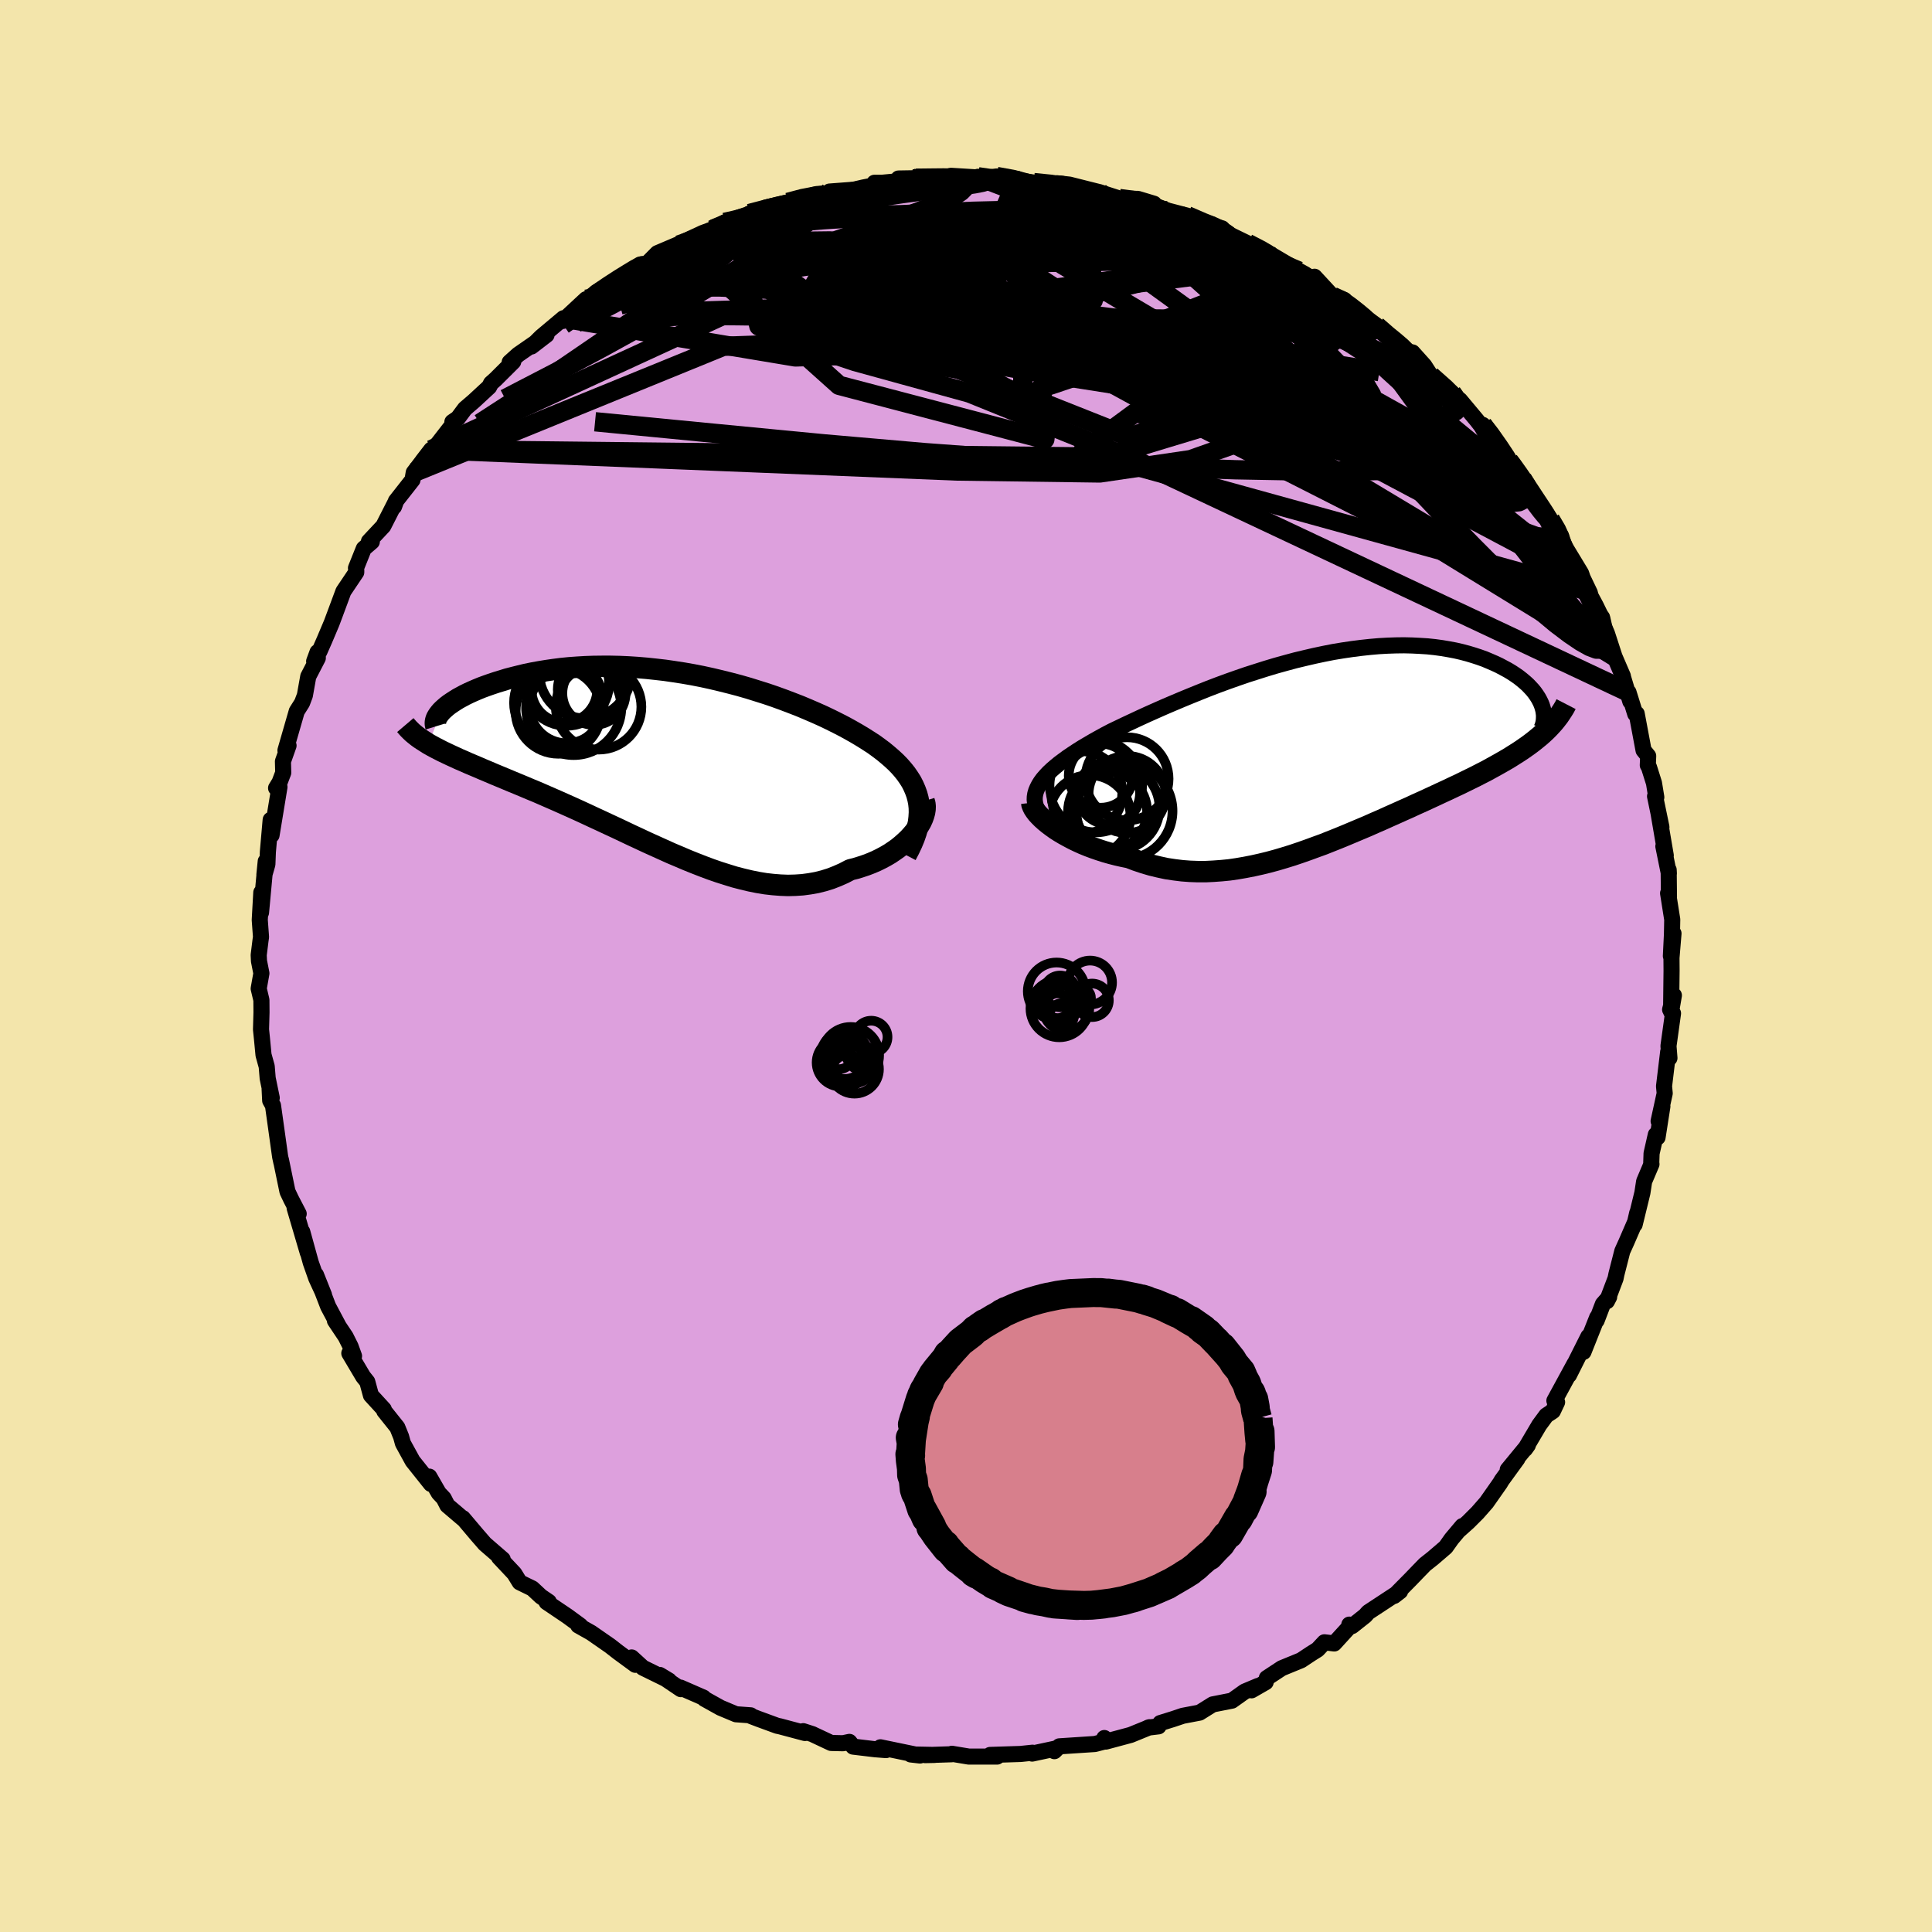 <svg viewBox="-100 -100 200 200" xmlns="http://www.w3.org/2000/svg" width="500" height="500" id="face-svg">
    <defs>
      <clipPath id="leftEyeClipPath">
        <polyline points="25.89,4.4 25.8,3.94 25.68,3.49 25.52,3.05 25.33,2.61 25.11,2.18 24.85,1.77 24.56,1.35 24.24,0.95 23.89,0.55 23.51,0.16 23.1,-0.22 22.66,-0.6 22.2,-0.98 21.72,-1.34 21.21,-1.71 20.67,-2.06 20.1,-2.42 19.5,-2.78 18.87,-3.14 18.2,-3.51 17.5,-3.87 16.78,-4.23 16.03,-4.59 15.25,-4.94 14.44,-5.29 13.61,-5.64 12.76,-5.97 11.89,-6.3 11.01,-6.62 10.1,-6.93 9.18,-7.22 8.25,-7.51 7.31,-7.78 6.36,-8.03 5.4,-8.27 4.43,-8.5 3.47,-8.71 2.5,-8.9 1.53,-9.07 0.56,-9.22 -0.4,-9.36 -1.36,-9.47 -2.31,-9.57 -3.26,-9.65 -4.19,-9.71 -5.11,-9.75 -6.02,-9.77 -6.91,-9.77 -7.79,-9.76 -8.65,-9.73 -9.49,-9.68 -10.32,-9.62 -11.12,-9.54 -11.9,-9.44 -12.66,-9.33 -13.39,-9.21 -14.1,-9.08 -14.79,-8.94 -15.45,-8.78 -16.09,-8.62 -16.71,-8.46 -17.29,-8.28 -17.85,-8.11 -18.39,-7.93 -18.9,-7.75 -19.39,-7.57 -19.85,-7.38 -20.29,-7.19 -20.71,-7 -21.1,-6.81 -21.47,-6.61 -21.82,-6.42 -22.14,-6.22 -22.43,-6.03 -22.71,-5.84 -22.96,-5.65 -23.18,-5.46 -23.38,-5.28 -23.56,-5.1 -24.87,-1.73 -24.53,-1.54 -24.18,-1.35 -23.81,-1.16 -23.42,-0.96 -23.02,-0.77 -22.6,-0.57 -22.16,-0.37 -21.71,-0.16 -21.24,0.04 -20.75,0.26 -20.25,0.47 -19.73,0.69 -19.2,0.92 -18.65,1.15 -18.09,1.39 -17.51,1.63 -16.91,1.88 -16.29,2.14 -15.66,2.4 -15.01,2.67 -14.35,2.95 -13.67,3.23 -12.98,3.53 -12.27,3.84 -11.56,4.15 -10.82,4.48 -10.08,4.81 -9.33,5.15 -8.57,5.5 -7.8,5.86 -7.02,6.22 -6.23,6.59 -5.43,6.96 -4.63,7.34 -3.83,7.72 -3.01,8.1 -2.2,8.48 -1.38,8.85 -0.56,9.22 0.26,9.59 1.09,9.94 1.91,10.29 2.73,10.62 3.55,10.94 4.38,11.25 5.19,11.53 6.01,11.79 6.82,12.04 7.63,12.25 8.43,12.44 9.22,12.6 10.01,12.73 10.8,12.82 11.57,12.88 12.34,12.91 13.1,12.89 13.85,12.84 14.59,12.74 15.32,12.61 16.04,12.43 16.75,12.21 17.44,11.94 18.12,11.64 18.79,11.29 19.35,11.15 19.9,10.98 20.44,10.8 20.96,10.6 21.47,10.38 21.96,10.14 22.43,9.89 22.89,9.62 23.32,9.33 23.73,9.04 24.12,8.72 24.48,8.4 24.83,8.07 25.14,7.73 25.43,7.39" />
      </clipPath>
      <clipPath id="rightEyeClipPath">
        <polyline points="-29.52,3.17 -29.25,2.86 -28.95,2.54 -28.61,2.22 -28.24,1.9 -27.85,1.58 -27.42,1.26 -26.97,0.93 -26.48,0.6 -25.98,0.27 -25.44,-0.07 -24.88,-0.4 -24.3,-0.74 -23.69,-1.08 -23.07,-1.42 -22.42,-1.76 -21.73,-2.09 -21,-2.44 -20.25,-2.79 -19.46,-3.16 -18.65,-3.53 -17.82,-3.9 -16.96,-4.28 -16.07,-4.66 -15.17,-5.04 -14.25,-5.42 -13.31,-5.8 -12.36,-6.18 -11.39,-6.55 -10.41,-6.91 -9.42,-7.26 -8.43,-7.6 -7.43,-7.92 -6.42,-8.24 -5.42,-8.54 -4.41,-8.82 -3.41,-9.09 -2.41,-9.33 -1.42,-9.56 -0.43,-9.77 0.54,-9.96 1.51,-10.12 2.46,-10.26 3.4,-10.38 4.33,-10.48 5.24,-10.56 6.13,-10.61 7,-10.64 7.85,-10.65 8.68,-10.63 9.48,-10.59 10.27,-10.54 11.03,-10.46 11.76,-10.36 12.47,-10.24 13.16,-10.11 13.81,-9.96 14.45,-9.79 15.05,-9.61 15.63,-9.42 16.19,-9.22 16.71,-9 17.22,-8.78 17.69,-8.56 18.14,-8.32 18.57,-8.09 18.97,-7.85 19.35,-7.6 19.71,-7.35 20.04,-7.09 20.35,-6.83 20.64,-6.57 20.9,-6.3 21.14,-6.04 21.36,-5.77 21.55,-5.5 21.72,-5.24 21.87,-4.97 22,-4.71 22.11,-4.44 22.22,-1.51 21.89,-1.22 21.55,-0.94 21.2,-0.66 20.83,-0.38 20.45,-0.11 20.05,0.17 19.64,0.44 19.21,0.71 18.77,0.99 18.31,1.26 17.84,1.53 17.36,1.8 16.87,2.07 16.36,2.35 15.83,2.62 15.29,2.9 14.74,3.17 14.17,3.45 13.58,3.74 12.98,4.02 12.37,4.31 11.74,4.6 11.1,4.9 10.45,5.2 9.78,5.51 9.11,5.81 8.42,6.13 7.72,6.44 7.01,6.76 6.29,7.08 5.56,7.41 4.82,7.73 4.08,8.06 3.32,8.38 2.56,8.7 1.8,9.02 1.02,9.34 0.24,9.65 -0.54,9.96 -1.34,10.25 -2.13,10.54 -2.93,10.82 -3.73,11.09 -4.54,11.34 -5.35,11.58 -6.16,11.8 -6.98,12 -7.79,12.18 -8.61,12.34 -9.42,12.48 -10.24,12.6 -11.06,12.68 -11.88,12.74 -12.69,12.78 -13.5,12.78 -14.32,12.75 -15.12,12.69 -15.93,12.59 -16.73,12.47 -17.52,12.3 -18.31,12.11 -19.09,11.88 -19.87,11.62 -20.63,11.33 -21.27,11.2 -21.89,11.06 -22.51,10.9 -23.11,10.73 -23.7,10.54 -24.28,10.34 -24.84,10.13 -25.38,9.91 -25.91,9.67 -26.41,9.43 -26.9,9.17 -27.37,8.91 -27.81,8.65 -28.23,8.38 -28.62,8.1" />
      </clipPath>
      <filter id="fuzzy">
        <feTurbulence id="turbulence" baseFrequency="0.05" numOctaves="3" type="noise" result="noise" />
        <feDisplacementMap in="SourceGraphic" in2="noise" scale="2" />
      </filter>
      <linearGradient id="rainbowGradient" x1="0%" y1="0%" x2="100%" y2="0%">
        <stop offset="0%" style="stop-color: [object Object]; stop-opacity: 1" />
        <stop offset="42.6%" style="stop-color: [object Object]; stop-opacity: 1" />
        <stop offset="100%" style="stop-color: [object Object]; stop-opacity: 1" />
      </linearGradient>
    </defs>
    <rect x="-100" y="-100" width="100%" height="100%" fill="rgb(243, 229, 171)" />
    <polyline id="faceContour" points="73.03,-0.84 73.04,0.48 72.99,4.73 73.28,3.04 72.89,4.51 73.19,4.9 72.72,8.28 72.82,9.53 72.69,8.88 72.26,12.45 72.33,13.18 71.7,16.06 72.09,14.53 71.59,17.74 71.41,17.46 70.97,19.4 70.93,20.56 70.96,20.51 70.2,22.3 70.02,23.48 69.22,26.76 69.48,25.58 69.27,26.49 68.37,28.57 67.94,29.52 67.33,31.91 67.24,32.35 66.35,34.7 66.58,34.26 65.93,35 65.28,36.7 65.34,36.38 63.92,39.95 64.43,38.35 62.42,42.35 62.99,41.18 60.91,45 61.19,45.15 60.75,46.08 60.07,46.53 59.34,47.52 57.87,50.01 58.16,49.61 56.08,52.14 57.08,51.01 55.46,53.24 55.29,53.53 53.88,55.54 52.95,56.6 51.99,57.56 51.05,58.4 51.38,57.98 50.27,59.3 49.66,60.16 48.32,61.31 47.51,61.95 46.82,62.66 46.02,63.49 44.32,65.21 44.94,64.73 41.64,66.9 41.32,67.26 39.97,68.33 39.68,68.18 39.67,68.43 38.12,70.13 37.1,70.01 36.4,70.76 35.7,71.2 34.69,71.87 32.69,72.69 31.14,73.71 31.02,74.14 29.56,74.98 30.23,74.53 28.85,75.11 27.53,76.05 25.54,76.44 24.18,77.29 22.44,77.62 21.46,77.95 20.11,78.37 19.93,78.71 18.86,78.84 19,78.8 17.04,79.6 14.47,80.29 14.32,79.92 14.56,80.22 13.49,80.5 13.32,80.54 9.66,80.78 9.15,81.28 9.37,80.99 6.85,81.53 6.89,81.44 5.65,81.57 2.5,81.67 3.22,81.84 0.29,81.84 -1.46,81.55 -1.48,81.6 -4.24,81.69 -3.26,81.67 -5.72,81.62 -4.76,81.73 -8.86,80.88 -8.28,81.17 -9.42,81.08 -11.68,80.81 -12.07,80.32 -12.73,80.46 -13.96,80.43 -15.77,79.58 -15.89,79.52 -16.85,79.21 -16.67,79.4 -19.26,78.71 -19.55,78.65 -21.46,77.95 -22.22,77.66 -22.29,77.57 -23.81,77.46 -25.41,76.79 -27.08,75.86 -27.17,75.74 -29.55,74.7 -29.52,74.86 -31.7,73.39 -30.74,73.97 -33.45,72.64 -34.61,71.58 -34.23,72.34 -35.99,71.05 -36.85,70.38 -38.81,69.02 -40.14,68.27 -39.93,68.28 -41.27,67.3 -43.42,65.85 -43.19,65.82 -44,65.27 -44.89,64.44 -46.2,63.8 -46.76,62.89 -48.34,61.21 -48.39,61.1 -47.96,61.42 -49.81,59.82 -50.6,58.91 -52.08,57.16 -52.08,57.21 -53.69,55.84 -54.07,55.1 -54.58,54.56 -55.56,52.86 -55.39,53.62 -57.28,51.25 -58.29,49.41 -58.48,48.72 -58.87,47.76 -60.22,46.07 -60.27,45.89 -61.6,44.44 -61.98,43.04 -62.41,42.5 -63.84,40.09 -63.35,40.38 -63.71,39.39 -64.22,38.37 -65.33,36.71 -64.95,37.27 -66.03,35.24 -67.29,31.97 -66.46,34.05 -67.26,32.32 -67.83,30.7 -68.71,27.51 -68.14,29.67 -69.5,25.05 -69.08,25.65 -69.86,24.15 -70.24,23.35 -70.92,20.06 -70.87,20.34 -71,19.74 -71.38,17.01 -71.74,14.44 -72.03,13.93 -72.09,12.71 -71.87,13.65 -72.29,11.62 -72.39,10.4 -72.72,9.21 -72.88,7.54 -72.98,6.57 -72.93,4.8 -72.94,3.52 -73.22,2.34 -72.94,0.76 -73.19,-0.51 -73.22,-1.13 -73.03,-2.66 -72.98,-3 -73.11,-4.77 -72.95,-7.61 -72.98,-5.53 -72.49,-10.84 -72.63,-9.45 -72.32,-10.53 -72.27,-11.81 -71.98,-15.13 -71.89,-13.54 -71.07,-18.53 -71.42,-18.42 -71.06,-19.01 -70.68,-20.01 -70.71,-21.18 -70.13,-22.82 -70.45,-22.32 -69.28,-26.37 -68.73,-27.24 -68.44,-28.01 -68.09,-29.97 -67.1,-31.88 -67.13,-32.49 -67.48,-31.54 -66.92,-32.59 -66.41,-33.75 -65.67,-35.5 -65.33,-36.41 -64.45,-38.78 -63.12,-40.76 -63.12,-40.98 -63.15,-41.19 -62.34,-43.21 -61.51,-43.92 -61.81,-43.95 -60.32,-45.54 -59,-48.13 -59.21,-47.55 -59.02,-48.13 -57.3,-50.32 -57.17,-51.08 -55.36,-53.45 -56.27,-52.27 -55.37,-53.17 -53.18,-55.99 -53.17,-56.32 -52.6,-56.71 -51.87,-57.69 -50.96,-58.47 -49.36,-59.95 -49.17,-60.32 -48.71,-60.73 -46.87,-62.56 -47.24,-62.5 -46.36,-63.29 -43.42,-65.33 -44.98,-64.13 -43.97,-65.13 -41.67,-67.06 -41.76,-66.77 -39.34,-69.02 -39.96,-68.17 -38.9,-69.02 -38.28,-69.74 -37.02,-70.47 -35.91,-71.08 -33.72,-72.62 -33.25,-72.69 -32.97,-72.76 -31.95,-73.79 -29.55,-74.81 -29.73,-74.64 -29.13,-74.83 -26.22,-76.24 -26.67,-76.03 -24.98,-76.98 -24.02,-77.13 -21.25,-77.95 -22.41,-77.9 -20.76,-78.31 -20.71,-78.52 -18.43,-79.05 -16.61,-79.58 -15.46,-79.91 -13.31,-80.06 -14.13,-80.17 -11.62,-80.36 -10.64,-80.59 -9.31,-80.85 -9.48,-81.08 -8.7,-81.08 -5.85,-81.35 -6.99,-81.52 -5.18,-81.55 -2.33,-81.59 -2.5,-81.56 -1.55,-81.8 1.88,-81.59 1.24,-81.7 1.67,-81.55 3.17,-81.73 5.34,-81.47 5.13,-81.37 7.01,-81.1 9.26,-80.88 10.07,-80.89 9.79,-80.99 10.7,-80.89 13.6,-80.16 13.08,-80.28 13.81,-80.11 15.87,-79.45 17.8,-79.41 19.46,-78.91 19.09,-78.68 19.88,-78.58 20.92,-78.19 22.91,-77.67 25.25,-76.56 26.31,-76.42 25.75,-76.35 26.51,-76.36 26.66,-76.02 29.15,-74.81 31.22,-73.78 32.05,-73.29 31.07,-73.95 34.32,-72.03 34.31,-72.05 35.13,-71.6 35.65,-71.14 36.08,-71.35 37.96,-69.32 39.17,-68.95 39.16,-68.65 41.45,-67.07 42.44,-66.35 42.51,-66.27 44.19,-64.74 43.83,-65.25 46.02,-63.24 46.22,-63.52 47.44,-62.16 48.12,-61.11 50.29,-59.34 51.08,-58.31 51.48,-57.72 51.13,-58.59 52.87,-56.51 53.22,-56.06 53.49,-56.02 53.84,-55.72 56.21,-52.3 56.02,-52.62 57.58,-50.43 58.2,-49.69 58.63,-48.63 57.99,-49.81 59.33,-47.51 60.49,-46.23 61.6,-44.51 61.35,-44.74 62.15,-43.17 63.67,-40.66 63.84,-40.17 64.58,-38.63 64.16,-38.88 65.53,-36.23 65.83,-36.02 65.65,-36.06 66.35,-34.43 67.13,-32.03 68,-30.01 67.95,-30.11 68.77,-27.39 68.58,-28.34 69.28,-26.09 69.43,-26.12 70.14,-22.33 70.62,-21.74 70.58,-20.79 70.7,-20.59 71.22,-18.94 71.46,-17.47 71.33,-17.57 71.99,-14.38 71.72,-15.66 72.44,-11.44 72.19,-12.39 72.76,-9.58 72.74,-9.95 72.77,-7.12 72.68,-7.53 73.11,-4.81 73.08,-3.27 72.97,-1.03 73.24,-3.37 73.03,-0.84 73.04,0.48" fill="rgb(221, 160, 221)" stroke="black" stroke-width="1.667" stroke-linejoin="round" filter="url(#fuzzy)" />
    <g transform="translate(37.5 -22.55)">
      <polyline id="rightCountour" points="-29.52,3.17 -29.25,2.86 -28.95,2.54 -28.61,2.22 -28.24,1.9 -27.85,1.58 -27.42,1.26 -26.97,0.93 -26.48,0.6 -25.98,0.27 -25.44,-0.07 -24.88,-0.4 -24.3,-0.74 -23.69,-1.08 -23.07,-1.42 -22.42,-1.76 -21.73,-2.09 -21,-2.44 -20.25,-2.79 -19.46,-3.16 -18.65,-3.53 -17.82,-3.9 -16.96,-4.28 -16.07,-4.66 -15.17,-5.04 -14.25,-5.42 -13.31,-5.8 -12.36,-6.18 -11.39,-6.55 -10.41,-6.91 -9.42,-7.26 -8.43,-7.6 -7.43,-7.92 -6.42,-8.24 -5.42,-8.54 -4.41,-8.82 -3.41,-9.09 -2.41,-9.33 -1.42,-9.56 -0.43,-9.77 0.54,-9.96 1.51,-10.12 2.46,-10.26 3.4,-10.38 4.33,-10.48 5.24,-10.56 6.13,-10.61 7,-10.64 7.85,-10.65 8.68,-10.63 9.48,-10.59 10.27,-10.54 11.03,-10.46 11.76,-10.36 12.47,-10.24 13.16,-10.11 13.81,-9.96 14.45,-9.79 15.05,-9.61 15.63,-9.42 16.19,-9.22 16.71,-9 17.22,-8.78 17.69,-8.56 18.14,-8.32 18.57,-8.09 18.97,-7.85 19.35,-7.6 19.71,-7.35 20.04,-7.09 20.35,-6.83 20.64,-6.57 20.9,-6.3 21.14,-6.04 21.36,-5.77 21.55,-5.5 21.72,-5.24 21.87,-4.97 22,-4.71 22.11,-4.44 22.22,-1.51 21.89,-1.22 21.55,-0.94 21.2,-0.66 20.83,-0.38 20.45,-0.11 20.05,0.17 19.64,0.44 19.21,0.71 18.77,0.99 18.31,1.26 17.84,1.53 17.36,1.8 16.87,2.07 16.36,2.35 15.83,2.62 15.29,2.9 14.74,3.17 14.17,3.45 13.58,3.74 12.98,4.02 12.37,4.31 11.74,4.6 11.1,4.9 10.45,5.2 9.78,5.51 9.11,5.81 8.42,6.13 7.72,6.44 7.01,6.76 6.29,7.08 5.56,7.41 4.82,7.73 4.08,8.06 3.32,8.38 2.56,8.7 1.8,9.02 1.02,9.34 0.24,9.65 -0.54,9.96 -1.34,10.25 -2.13,10.54 -2.93,10.82 -3.73,11.09 -4.54,11.34 -5.35,11.58 -6.16,11.8 -6.98,12 -7.79,12.18 -8.61,12.34 -9.42,12.48 -10.24,12.6 -11.06,12.68 -11.88,12.74 -12.69,12.78 -13.5,12.78 -14.32,12.75 -15.12,12.69 -15.93,12.59 -16.73,12.47 -17.52,12.3 -18.31,12.11 -19.09,11.88 -19.87,11.62 -20.63,11.33 -21.27,11.2 -21.89,11.06 -22.51,10.9 -23.11,10.73 -23.7,10.54 -24.28,10.34 -24.84,10.13 -25.38,9.91 -25.91,9.67 -26.41,9.43 -26.9,9.17 -27.37,8.91 -27.81,8.65 -28.23,8.38 -28.62,8.1" fill="white" stroke="white" stroke-width="0" stroke-linejoin="round" filter="url(#fuzzy)" />
    </g>
    <g transform="translate(-30.77 -21.25)">
      <polyline id="leftCountour" points="25.89,4.4 25.8,3.94 25.68,3.49 25.52,3.05 25.33,2.61 25.11,2.18 24.85,1.77 24.56,1.35 24.24,0.95 23.89,0.55 23.51,0.16 23.1,-0.22 22.66,-0.6 22.2,-0.98 21.72,-1.34 21.21,-1.71 20.67,-2.06 20.1,-2.42 19.5,-2.78 18.87,-3.14 18.2,-3.51 17.5,-3.87 16.78,-4.23 16.03,-4.59 15.25,-4.94 14.44,-5.29 13.61,-5.64 12.76,-5.97 11.89,-6.3 11.01,-6.62 10.1,-6.93 9.18,-7.22 8.25,-7.51 7.31,-7.78 6.36,-8.03 5.4,-8.27 4.43,-8.5 3.47,-8.71 2.5,-8.9 1.53,-9.07 0.56,-9.22 -0.4,-9.36 -1.36,-9.47 -2.31,-9.57 -3.26,-9.65 -4.19,-9.71 -5.11,-9.75 -6.02,-9.77 -6.91,-9.77 -7.79,-9.76 -8.65,-9.73 -9.49,-9.68 -10.32,-9.62 -11.12,-9.54 -11.9,-9.44 -12.66,-9.33 -13.39,-9.21 -14.1,-9.08 -14.79,-8.94 -15.45,-8.78 -16.09,-8.62 -16.71,-8.46 -17.29,-8.28 -17.85,-8.11 -18.39,-7.93 -18.9,-7.75 -19.39,-7.57 -19.85,-7.38 -20.29,-7.19 -20.71,-7 -21.1,-6.81 -21.47,-6.61 -21.82,-6.42 -22.14,-6.22 -22.43,-6.03 -22.71,-5.84 -22.96,-5.65 -23.18,-5.46 -23.38,-5.28 -23.56,-5.1 -24.87,-1.73 -24.53,-1.54 -24.18,-1.35 -23.81,-1.16 -23.42,-0.96 -23.02,-0.77 -22.6,-0.57 -22.16,-0.37 -21.71,-0.16 -21.24,0.04 -20.75,0.26 -20.25,0.47 -19.73,0.69 -19.2,0.92 -18.65,1.15 -18.09,1.39 -17.51,1.63 -16.91,1.88 -16.29,2.14 -15.66,2.4 -15.01,2.67 -14.35,2.95 -13.67,3.23 -12.98,3.53 -12.27,3.84 -11.56,4.15 -10.82,4.48 -10.08,4.81 -9.33,5.15 -8.57,5.5 -7.8,5.86 -7.02,6.22 -6.23,6.59 -5.43,6.96 -4.63,7.34 -3.83,7.72 -3.01,8.1 -2.2,8.48 -1.38,8.85 -0.56,9.22 0.26,9.59 1.09,9.94 1.91,10.29 2.73,10.62 3.55,10.94 4.38,11.25 5.19,11.53 6.01,11.79 6.82,12.04 7.63,12.25 8.43,12.44 9.22,12.6 10.01,12.73 10.8,12.82 11.57,12.88 12.34,12.91 13.1,12.89 13.85,12.84 14.59,12.74 15.32,12.61 16.04,12.43 16.75,12.21 17.44,11.94 18.12,11.64 18.79,11.29 19.35,11.15 19.9,10.98 20.44,10.8 20.96,10.6 21.47,10.38 21.96,10.14 22.43,9.89 22.89,9.62 23.32,9.33 23.73,9.04 24.12,8.72 24.48,8.4 24.83,8.07 25.14,7.73 25.43,7.39" fill="white" stroke="white" stroke-width="0" stroke-linejoin="round" filter="url(#fuzzy)" />
    </g>
    <g transform="translate(37.5 -22.55)">
      <polyline id="rightUpper" points="-30.16,6.3 -30.28,5.98 -30.35,5.66 -30.39,5.35 -30.38,5.04 -30.33,4.73 -30.24,4.42 -30.11,4.11 -29.95,3.8 -29.75,3.48 -29.52,3.17 -29.25,2.86 -28.95,2.54 -28.61,2.22 -28.24,1.9 -27.85,1.58 -27.42,1.26 -26.97,0.93 -26.48,0.6 -25.98,0.27 -25.44,-0.07 -24.88,-0.4 -24.3,-0.74 -23.69,-1.08 -23.07,-1.42 -22.42,-1.76 -21.73,-2.09 -21,-2.44 -20.25,-2.79 -19.46,-3.16 -18.65,-3.53 -17.82,-3.9 -16.96,-4.28 -16.07,-4.66 -15.17,-5.04 -14.25,-5.42 -13.31,-5.8 -12.36,-6.18 -11.39,-6.55 -10.41,-6.91 -9.42,-7.26 -8.43,-7.6 -7.43,-7.92 -6.42,-8.24 -5.42,-8.54 -4.41,-8.82 -3.41,-9.09 -2.41,-9.33 -1.42,-9.56 -0.43,-9.77 0.54,-9.96 1.51,-10.12 2.46,-10.26 3.4,-10.38 4.33,-10.48 5.24,-10.56 6.13,-10.61 7,-10.64 7.85,-10.65 8.68,-10.63 9.48,-10.59 10.27,-10.54 11.03,-10.46 11.76,-10.36 12.47,-10.24 13.16,-10.11 13.81,-9.96 14.45,-9.79 15.05,-9.61 15.63,-9.42 16.19,-9.22 16.71,-9 17.22,-8.78 17.69,-8.56 18.14,-8.32 18.57,-8.09 18.97,-7.85 19.35,-7.6 19.71,-7.35 20.04,-7.09 20.35,-6.83 20.64,-6.57 20.9,-6.3 21.14,-6.04 21.36,-5.77 21.55,-5.5 21.72,-5.24 21.87,-4.97 22,-4.71 22.11,-4.44 22.19,-4.19 22.26,-3.93 22.3,-3.68 22.33,-3.43 22.33,-3.19 22.32,-2.95 22.29,-2.72 22.24,-2.49 22.17,-2.27 22.08,-2.06" fill="none" stroke="black" stroke-width="1.667" stroke-linejoin="round" filter="url(#fuzzy)" />
      <polyline id="rightLower" points="-30.69,5.65 -30.67,5.83 -30.59,6.04 -30.48,6.26 -30.32,6.5 -30.13,6.75 -29.89,7.01 -29.62,7.28 -29.32,7.55 -28.98,7.83 -28.62,8.1 -28.23,8.38 -27.81,8.65 -27.37,8.91 -26.9,9.17 -26.41,9.43 -25.91,9.67 -25.38,9.91 -24.84,10.13 -24.28,10.34 -23.7,10.54 -23.11,10.73 -22.51,10.9 -21.89,11.06 -21.27,11.2 -20.63,11.33 -19.87,11.62 -19.09,11.88 -18.31,12.11 -17.52,12.3 -16.73,12.47 -15.93,12.59 -15.12,12.69 -14.32,12.75 -13.5,12.78 -12.69,12.78 -11.88,12.74 -11.06,12.68 -10.24,12.6 -9.42,12.48 -8.61,12.34 -7.79,12.18 -6.98,12 -6.16,11.8 -5.35,11.58 -4.54,11.34 -3.73,11.09 -2.93,10.82 -2.13,10.54 -1.34,10.25 -0.54,9.96 0.24,9.65 1.02,9.34 1.8,9.02 2.56,8.7 3.32,8.38 4.08,8.06 4.82,7.73 5.56,7.41 6.29,7.08 7.01,6.76 7.72,6.44 8.42,6.13 9.11,5.81 9.78,5.51 10.45,5.2 11.1,4.9 11.74,4.6 12.37,4.31 12.98,4.02 13.58,3.74 14.17,3.45 14.74,3.17 15.29,2.9 15.83,2.62 16.36,2.35 16.87,2.07 17.36,1.8 17.84,1.53 18.31,1.26 18.77,0.99 19.21,0.71 19.64,0.44 20.05,0.17 20.45,-0.11 20.83,-0.38 21.2,-0.66 21.55,-0.94 21.89,-1.22 22.22,-1.51 22.52,-1.79 22.82,-2.09 23.09,-2.38 23.36,-2.68 23.6,-2.98 23.84,-3.29 24.05,-3.6 24.26,-3.92 24.45,-4.23 24.62,-4.56" fill="none" stroke="black" stroke-width="2.222" stroke-linejoin="round" filter="url(#fuzzy)" />
      <circle r="4.314" cx="-25.633" cy="4.618" stroke="black" fill="none" stroke-width="1.0" filter="url(#fuzzy)" clip-path="url(#rightEyeClipPath)" /><circle r="3.316" cx="-23.548" cy="2.848" stroke="black" fill="none" stroke-width="1.0" filter="url(#fuzzy)" clip-path="url(#rightEyeClipPath)" /><circle r="3.238" cx="-22.723" cy="4.653" stroke="black" fill="none" stroke-width="1.0" filter="url(#fuzzy)" clip-path="url(#rightEyeClipPath)" /><circle r="4.21" cx="-24.683" cy="6.998" stroke="black" fill="none" stroke-width="1.0" filter="url(#fuzzy)" clip-path="url(#rightEyeClipPath)" /><circle r="4.302" cx="-20.833" cy="3.173" stroke="black" fill="none" stroke-width="1.0" filter="url(#fuzzy)" clip-path="url(#rightEyeClipPath)" /><circle r="4.388" cx="-21.853" cy="6.158" stroke="black" fill="none" stroke-width="1.0" filter="url(#fuzzy)" clip-path="url(#rightEyeClipPath)" /><circle r="3.988" cx="-20.828" cy="4.793" stroke="black" fill="none" stroke-width="1.0" filter="url(#fuzzy)" clip-path="url(#rightEyeClipPath)" /><circle r="4.09" cx="-22.843" cy="6.543" stroke="black" fill="none" stroke-width="1.0" filter="url(#fuzzy)" clip-path="url(#rightEyeClipPath)" /><circle r="4.976" cx="-21.098" cy="6.503" stroke="black" fill="none" stroke-width="1.0" filter="url(#fuzzy)" clip-path="url(#rightEyeClipPath)" /><circle r="4.79" cx="-24.068" cy="3.923" stroke="black" fill="none" stroke-width="1.0" filter="url(#fuzzy)" clip-path="url(#rightEyeClipPath)" />
      </g>
    <g transform="translate(-30.77 -21.25)">
      <polyline id="leftUpper" points="24.57,9.77 24.89,9.16 25.17,8.57 25.41,7.99 25.6,7.44 25.75,6.9 25.86,6.37 25.92,5.86 25.95,5.36 25.94,4.88 25.89,4.4 25.8,3.94 25.68,3.49 25.52,3.05 25.33,2.61 25.11,2.18 24.85,1.77 24.56,1.35 24.24,0.95 23.89,0.55 23.51,0.16 23.1,-0.22 22.66,-0.6 22.2,-0.98 21.72,-1.34 21.21,-1.71 20.67,-2.06 20.1,-2.42 19.5,-2.78 18.87,-3.14 18.2,-3.51 17.5,-3.87 16.78,-4.23 16.03,-4.59 15.25,-4.94 14.44,-5.29 13.61,-5.64 12.76,-5.97 11.89,-6.3 11.01,-6.62 10.1,-6.93 9.18,-7.22 8.25,-7.51 7.31,-7.78 6.36,-8.03 5.4,-8.27 4.43,-8.5 3.47,-8.71 2.5,-8.9 1.53,-9.07 0.56,-9.22 -0.4,-9.36 -1.36,-9.47 -2.31,-9.57 -3.26,-9.65 -4.19,-9.71 -5.11,-9.75 -6.02,-9.77 -6.91,-9.77 -7.79,-9.76 -8.65,-9.73 -9.49,-9.68 -10.32,-9.62 -11.12,-9.54 -11.9,-9.44 -12.66,-9.33 -13.39,-9.21 -14.1,-9.08 -14.79,-8.94 -15.45,-8.78 -16.09,-8.62 -16.71,-8.46 -17.29,-8.28 -17.85,-8.11 -18.39,-7.93 -18.9,-7.75 -19.39,-7.57 -19.85,-7.38 -20.29,-7.19 -20.71,-7 -21.1,-6.81 -21.47,-6.61 -21.82,-6.42 -22.14,-6.22 -22.43,-6.03 -22.71,-5.84 -22.96,-5.65 -23.18,-5.46 -23.38,-5.28 -23.56,-5.1 -23.71,-4.92 -23.84,-4.75 -23.95,-4.58 -24.04,-4.42 -24.1,-4.26 -24.14,-4.11 -24.16,-3.96 -24.16,-3.82 -24.14,-3.69 -24.1,-3.56" fill="none" stroke="black" stroke-width="2.222" stroke-linejoin="round" filter="url(#fuzzy)" />
      <polyline id="leftLower" points="26.43,4.18 26.51,4.44 26.54,4.72 26.53,5.02 26.48,5.34 26.39,5.67 26.27,6 26.11,6.35 25.91,6.69 25.68,7.04 25.43,7.39 25.14,7.73 24.83,8.07 24.48,8.4 24.12,8.72 23.73,9.04 23.32,9.33 22.89,9.62 22.43,9.89 21.96,10.14 21.47,10.38 20.96,10.6 20.44,10.8 19.9,10.98 19.35,11.15 18.79,11.29 18.12,11.64 17.44,11.94 16.75,12.21 16.04,12.43 15.32,12.61 14.59,12.74 13.85,12.84 13.1,12.89 12.34,12.91 11.57,12.88 10.8,12.82 10.01,12.73 9.22,12.6 8.43,12.44 7.63,12.25 6.82,12.04 6.01,11.79 5.19,11.53 4.38,11.25 3.55,10.94 2.73,10.62 1.91,10.29 1.09,9.94 0.26,9.59 -0.56,9.22 -1.38,8.85 -2.2,8.48 -3.01,8.1 -3.83,7.72 -4.63,7.34 -5.43,6.96 -6.23,6.59 -7.02,6.22 -7.8,5.86 -8.57,5.5 -9.33,5.15 -10.08,4.81 -10.82,4.48 -11.56,4.15 -12.27,3.84 -12.98,3.53 -13.67,3.23 -14.35,2.95 -15.01,2.67 -15.66,2.4 -16.29,2.14 -16.91,1.88 -17.51,1.63 -18.09,1.39 -18.65,1.15 -19.2,0.92 -19.73,0.69 -20.25,0.47 -20.75,0.26 -21.24,0.04 -21.71,-0.16 -22.16,-0.37 -22.6,-0.57 -23.02,-0.77 -23.42,-0.96 -23.81,-1.16 -24.18,-1.35 -24.53,-1.54 -24.87,-1.73 -25.18,-1.93 -25.48,-2.12 -25.77,-2.31 -26.03,-2.5 -26.28,-2.7 -26.51,-2.89 -26.72,-3.09 -26.92,-3.29 -27.1,-3.49 -27.27,-3.69" fill="none" stroke="black" stroke-width="2.222" stroke-linejoin="round" filter="url(#fuzzy)" />
      <circle r="3.404" cx="-10.806" cy="-7.362" stroke="black" fill="none" stroke-width="1.0" filter="url(#fuzzy)" clip-path="url(#leftEyeClipPath)" /><circle r="4.41" cx="-10.586" cy="-8.027" stroke="black" fill="none" stroke-width="1.0" filter="url(#fuzzy)" clip-path="url(#leftEyeClipPath)" /><circle r="4.928" cx="-9.841" cy="-5.512" stroke="black" fill="none" stroke-width="1.0" filter="url(#fuzzy)" clip-path="url(#leftEyeClipPath)" /><circle r="4.426" cx="-11.426" cy="-5.147" stroke="black" fill="none" stroke-width="1.0" filter="url(#fuzzy)" clip-path="url(#leftEyeClipPath)" /><circle r="4.768" cx="-8.651" cy="-9.152" stroke="black" fill="none" stroke-width="1.0" filter="url(#fuzzy)" clip-path="url(#leftEyeClipPath)" /><circle r="3.834" cx="-10.576" cy="-5.642" stroke="black" fill="none" stroke-width="1.0" filter="url(#fuzzy)" clip-path="url(#leftEyeClipPath)" /><circle r="3.408" cx="-8.081" cy="-7.367" stroke="black" fill="none" stroke-width="1.0" filter="url(#fuzzy)" clip-path="url(#leftEyeClipPath)" /><circle r="3.27" cx="-7.746" cy="-6.977" stroke="black" fill="none" stroke-width="1.0" filter="url(#fuzzy)" clip-path="url(#leftEyeClipPath)" /><circle r="4.426" cx="-7.261" cy="-5.577" stroke="black" fill="none" stroke-width="1.0" filter="url(#fuzzy)" clip-path="url(#leftEyeClipPath)" /><circle r="4.624" cx="-11.391" cy="-6.002" stroke="black" fill="none" stroke-width="1.0" filter="url(#fuzzy)" clip-path="url(#leftEyeClipPath)" />
    </g>
    <g id="hairs">
      <polyline points="25.75,-76.35 26.35,-76.19 27.04,-75.73 27.68,-75.15 27.99,-74.62 27.8,-74.2 27.1,-73.87 25.91,-73.61 24.25,-73.4 22.1,-73.24 19.47,-73.12 16.34,-73.01 12.67,-72.91 8.43,-72.83 3.55,-72.77 -2,-72.78 -8.24,-72.89 -15.19,-73.14 -22.89,-73.53" fill="none" stroke="url(#rainbowGradient)" stroke-width="2" stroke-linejoin="round" filter="url(#fuzzy)" /><polyline points="29.15,-74.81 30.54,-74.09 31.2,-73.69 31.58,-73.36 31.77,-73.05 31.68,-72.8 31.29,-72.61 30.58,-72.48 29.58,-72.37 28.27,-72.3 26.62,-72.28 24.57,-72.34 22.07,-72.51 19.06,-72.81 15.48,-73.26 11.31,-73.86 6.52,-74.61 1.06,-75.48 -5.19,-76.43 -12.38,-77.45" fill="none" stroke="url(#rainbowGradient)" stroke-width="2" stroke-linejoin="round" filter="url(#fuzzy)" /><polyline points="-29.73,-74.64 -28.47,-75.09 -26.71,-75.63 -24.75,-76.08 -22.54,-76.46 -20.1,-76.77 -17.51,-77.03 -14.79,-77.25 -11.94,-77.44 -8.94,-77.63 -5.79,-77.82 -2.54,-78 0.76,-78.13 4.03,-78.21 7.17,-78.26 10.08,-78.32 12.66,-78.43 14.89,-78.59 16.95,-78.72" fill="none" stroke="url(#rainbowGradient)" stroke-width="2" stroke-linejoin="round" filter="url(#fuzzy)" /><polyline points="-24.98,-76.98 -23.82,-77.24 -22.94,-77.47 -22.46,-77.57 -22.18,-77.53 -21.99,-77.38 -21.93,-77.07 -22.11,-76.57 -22.63,-75.84 -23.6,-74.86 -25.06,-73.6 -27.03,-72.07 -29.51,-70.26 -32.53,-68.15 -36.12,-65.7 -40.3,-62.84 -45.09,-59.57 -50.32,-56.18" fill="none" stroke="url(#rainbowGradient)" stroke-width="2" stroke-linejoin="round" filter="url(#fuzzy)" /><polyline points="31.22,-73.78 31.44,-73.53 31.23,-73.21 30.62,-72.77 29.36,-72.34 27.34,-71.94 24.56,-71.53 21.02,-71.08 16.66,-70.57 11.43,-70 5.24,-69.42 -1.92,-68.87 -10.08,-68.4 -19.26,-68.05 -29.59,-67.73" fill="none" stroke="url(#rainbowGradient)" stroke-width="2" stroke-linejoin="round" filter="url(#fuzzy)" /><polyline points="-26.22,-76.24 -25.75,-76.33 -24.12,-76.64 -21.88,-76.94 -19.32,-77.15 -16.5,-77.29 -13.4,-77.38 -9.98,-77.45 -6.26,-77.5 -2.34,-77.54 1.64,-77.56 5.55,-77.57 9.39,-77.56 13.26,-77.48 17.29,-77.28 21.43,-76.96" fill="none" stroke="url(#rainbowGradient)" stroke-width="2" stroke-linejoin="round" filter="url(#fuzzy)" /><polyline points="60.49,-46.23 61.13,-45.14 61.47,-44.38 61.73,-43.62 61.82,-43 61.66,-42.66 61.21,-42.67 60.46,-43.01 59.43,-43.69 58.09,-44.69 56.43,-46.01 54.42,-47.65 52.02,-49.65 49.2,-52.09 45.96,-55.01 42.36,-58.45 38.44,-62.38 34.15,-66.79 29.17,-71.78" fill="none" stroke="url(#rainbowGradient)" stroke-width="2" stroke-linejoin="round" filter="url(#fuzzy)" /><polyline points="1.88,-81.59 1.91,-81.51 3.04,-81.16 4.93,-80.56 7.3,-79.72 9.99,-78.7 12.91,-77.54 15.98,-76.3 19.12,-74.98 22.33,-73.57 25.62,-72.07 28.99,-70.47 32.45,-68.77 35.97,-67 39.51,-65.19 42.98,-63.43 46.04,-61.96" fill="none" stroke="url(#rainbowGradient)" stroke-width="2" stroke-linejoin="round" filter="url(#fuzzy)" /><polyline points="22.91,-77.67 24.58,-76.95 25.42,-76.62 25.85,-76.43 26.2,-76.24 26.56,-76 26.84,-75.76 26.84,-75.61 26.41,-75.61 25.47,-75.8 24.03,-76.19 22.06,-76.77 19.54,-77.56 16.51,-78.55 13.11,-79.67" fill="none" stroke="url(#rainbowGradient)" stroke-width="2" stroke-linejoin="round" filter="url(#fuzzy)" /><polyline points="7.01,-81.1 8.71,-80.93 9.95,-80.75 11.21,-80.48 12.67,-80.11 14.3,-79.65 16.01,-79.16 17.76,-78.65 19.48,-78.16 21.07,-77.72 22.41,-77.36 23.4,-77.1 24.09,-76.95 24.62,-76.83 25.12,-76.7 25.52,-76.57" fill="none" stroke="url(#rainbowGradient)" stroke-width="2" stroke-linejoin="round" filter="url(#fuzzy)" /><polyline points="56.21,-52.3 56.53,-51.88 57.23,-50.9 57.87,-49.96 58.39,-49.18 58.85,-48.48 59.3,-47.8 59.71,-47.18 60.01,-46.71 60.12,-46.49 59.99,-46.6 59.55,-47.13 58.76,-48.17 57.61,-49.74 56.18,-51.73 54.6,-53.95" fill="none" stroke="url(#rainbowGradient)" stroke-width="2" stroke-linejoin="round" filter="url(#fuzzy)" /><polyline points="53.49,-56.02 54.15,-55.05 54.7,-53.87 54.8,-52.98 54.39,-52.44 53.48,-52.23 52.09,-52.29 50.25,-52.55 47.99,-52.97 45.28,-53.54 42.06,-54.29 38.28,-55.25 33.88,-56.44 28.82,-57.89 23.1,-59.63 16.74,-61.69 9.77,-64.09 2.23,-66.83 -5.97,-69.9 -15.05,-73.28" fill="none" stroke="url(#rainbowGradient)" stroke-width="2" stroke-linejoin="round" filter="url(#fuzzy)" /><polyline points="48.12,-61.11 49.63,-59.77 50.35,-59.03 50.62,-58.68 50.63,-58.56 50.43,-58.58 49.99,-58.73 49.29,-59.04 48.32,-59.49 47.05,-60.12 45.42,-61 43.32,-62.24 40.63,-63.93 37.25,-66.12 33.23,-68.78 28.75,-71.81 24.08,-75.15" fill="none" stroke="url(#rainbowGradient)" stroke-width="2" stroke-linejoin="round" filter="url(#fuzzy)" /><polyline points="50.29,-59.34 50.8,-58.62 50.99,-58.26 51.03,-57.98 50.94,-57.71 50.67,-57.45 50.21,-57.2 49.53,-56.95 48.59,-56.76 47.34,-56.67 45.74,-56.76 43.76,-57.04 41.4,-57.54 38.66,-58.21 35.55,-59.05 32.05,-60.04 28.13,-61.19 23.74,-62.51 18.85,-64.03 13.41,-65.75 7.36,-67.69 0.69,-69.86 -6.53,-72.29 -14.17,-74.96" fill="none" stroke="url(#rainbowGradient)" stroke-width="2" stroke-linejoin="round" filter="url(#fuzzy)" /><polyline points="-39.96,-68.17 -38.8,-68.87 -37.11,-69.41 -34.85,-69.84 -32.1,-70.15 -28.97,-70.3 -25.51,-70.29 -21.72,-70.13 -17.6,-69.86 -13.18,-69.5 -8.47,-69.07 -3.49,-68.58 1.72,-68.02 7.17,-67.38 12.83,-66.62 18.67,-65.74 24.66,-64.73 30.75,-63.61 36.85,-62.47 42.79,-61.53" fill="none" stroke="url(#rainbowGradient)" stroke-width="2" stroke-linejoin="round" filter="url(#fuzzy)" /><polyline points="53.49,-56.02 54.27,-55.02 55.17,-53.74 55.86,-52.7 56.29,-51.97 56.42,-51.57 56.29,-51.46 55.93,-51.58 55.35,-51.91 54.53,-52.46 53.44,-53.27 52.02,-54.39 50.26,-55.84 48.14,-57.66 45.59,-59.93 42.55,-62.7 39.05,-65.99 35.28,-69.67" fill="none" stroke="url(#rainbowGradient)" stroke-width="2" stroke-linejoin="round" filter="url(#fuzzy)" /><polyline points="-5.18,-81.55 -3.38,-81.57 -2.31,-81.58 -1.42,-81.56 -0.72,-81.49 -0.26,-81.36 -0.02,-81.18 0.03,-80.92 -0.13,-80.59 -0.52,-80.19 -1.2,-79.73 -2.23,-79.19 -3.64,-78.57 -5.48,-77.87 -7.75,-77.05 -10.46,-76.11 -13.6,-75.05 -17.15,-73.89 -21.08,-72.65 -25.43,-71.35 -30.31,-69.95 -35.83,-68.42" fill="none" stroke="url(#rainbowGradient)" stroke-width="2" stroke-linejoin="round" filter="url(#fuzzy)" /><polyline points="1.24,-81.7 2.13,-81.57 3.59,-81.34 5.28,-80.97 7.11,-80.47 9.05,-79.88 11.04,-79.24 13.05,-78.56 15.07,-77.83 17.13,-77.03 19.26,-76.18 21.44,-75.27 23.68,-74.32 25.94,-73.34 28.15,-72.38 30.27,-71.46 32.23,-70.62 34.04,-69.86 35.7,-69.19 37.23,-68.57 38.62,-68.01 39.8,-67.51 40.76,-67.1 41.53,-66.78" fill="none" stroke="url(#rainbowGradient)" stroke-width="2" stroke-linejoin="round" filter="url(#fuzzy)" /><polyline points="15.87,-79.45 17.58,-79.22 19,-78.76 20.35,-78.19 21.88,-77.51 23.67,-76.73 25.6,-75.88 27.5,-75.04 29.18,-74.29 30.57,-73.65 31.71,-73.13 32.66,-72.71 33.47,-72.36 34.11,-72.09 34.46,-71.94" fill="none" stroke="url(#rainbowGradient)" stroke-width="2" stroke-linejoin="round" filter="url(#fuzzy)" /><polyline points="-39.96,-68.17 -39.03,-68.94 -38.05,-69.7 -36.96,-70.44 -35.88,-71.14 -34.94,-71.72 -34.23,-72.15 -33.77,-72.39 -33.56,-72.47 -33.59,-72.38 -33.9,-72.07 -34.56,-71.53 -35.67,-70.69 -37.27,-69.51 -39.38,-68.01 -41.7,-66.38" fill="none" stroke="url(#rainbowGradient)" stroke-width="2" stroke-linejoin="round" filter="url(#fuzzy)" /><polyline points="57.58,-50.43 57.85,-49.86 57.58,-49.61 56.97,-49.46 56.06,-49.32 54.76,-49.29 52.95,-49.46 50.57,-49.89 47.58,-50.61 43.93,-51.64 39.59,-53.02 34.51,-54.78 28.64,-56.93 21.96,-59.46 14.46,-62.35 6.2,-65.6 -2.7,-69.23 -12.03,-73.27" fill="none" stroke="url(#rainbowGradient)" stroke-width="2" stroke-linejoin="round" filter="url(#fuzzy)" /><polyline points="3.17,-81.73 4.78,-81.44 6.37,-81.02 8.29,-80.49 10.4,-79.87 12.58,-79.18 14.81,-78.42 17.11,-77.6 19.51,-76.7 21.97,-75.75 24.49,-74.78 27.01,-73.8 29.45,-72.85 31.7,-71.97 33.64,-71.22 35.27,-70.59 36.72,-70" fill="none" stroke="url(#rainbowGradient)" stroke-width="2" stroke-linejoin="round" filter="url(#fuzzy)" /><polyline points="64.16,-38.88 65.05,-37.22 65.42,-36.46 65.59,-35.87 65.68,-35.27 65.67,-34.77 65.46,-34.56 65.01,-34.76 64.27,-35.43 63.24,-36.54 61.93,-38.06 60.34,-39.97 58.44,-42.32 56.22,-45.18 53.63,-48.63 50.63,-52.74 47.15,-57.52 43.18,-62.98" fill="none" stroke="url(#rainbowGradient)" stroke-width="2" stroke-linejoin="round" filter="url(#fuzzy)" /><polyline points="59.33,-47.51 60.22,-46.37 60.63,-45.56 60.68,-44.98 60.46,-44.55 59.93,-44.35 59.04,-44.46 57.74,-44.93 56,-45.79 53.82,-47.03 51.2,-48.63 48.14,-50.56 44.65,-52.83 40.7,-55.45 36.27,-58.47 31.28,-61.97 25.64,-66.02 19.27,-70.63 12.28,-75.8" fill="none" stroke="url(#rainbowGradient)" stroke-width="2" stroke-linejoin="round" filter="url(#fuzzy)" /><polyline points="9.26,-80.88 9.97,-80.8 11.07,-80.45 12.73,-79.85 14.75,-79.07 17.01,-78.18 19.45,-77.21 22.04,-76.18 24.68,-75.1 27.27,-74.01 29.72,-72.93 32.01,-71.9 34.15,-70.94 36.06,-70.12 37.64,-69.51" fill="none" stroke="url(#rainbowGradient)" stroke-width="2" stroke-linejoin="round" filter="url(#fuzzy)" /><polyline points="-29.13,-74.83 -27.19,-75.73 -25.75,-76.26 -24.18,-76.73 -22.48,-77.16 -20.71,-77.56 -18.89,-77.93 -16.99,-78.29 -14.98,-78.64 -12.89,-78.99 -10.76,-79.33 -8.67,-79.65 -6.68,-79.94 -4.81,-80.2 -3.09,-80.42 -1.54,-80.63 -0.2,-80.81 0.89,-80.97 1.71,-81.13 2.24,-81.3 2.48,-81.46 2.32,-81.58" fill="none" stroke="url(#rainbowGradient)" stroke-width="2" stroke-linejoin="round" filter="url(#fuzzy)" /><polyline points="25.75,-76.35 26.35,-76.18 27.04,-75.68 27.68,-75.05 27.98,-74.45 27.82,-73.92 27.19,-73.45 26.11,-73.01 24.58,-72.6 22.61,-72.19 20.19,-71.77 17.33,-71.32 13.99,-70.82 10.15,-70.29 5.75,-69.73 0.77,-69.18 -4.8,-68.66 -10.97,-68.2 -17.72,-67.82 -25.1,-67.49 -33.18,-67.12" fill="none" stroke="url(#rainbowGradient)" stroke-width="2" stroke-linejoin="round" filter="url(#fuzzy)" /><polyline points="-38.9,-69.02 -37.92,-69.74 -36.32,-70.57 -34.32,-71.47 -32.1,-72.38 -29.76,-73.26 -27.34,-74.13 -24.81,-75 -22.21,-75.87 -19.55,-76.73 -16.88,-77.56 -14.26,-78.37 -11.77,-79.14 -9.5,-79.86 -7.47,-80.5 -5.77,-81.07" fill="none" stroke="url(#rainbowGradient)" stroke-width="2" stroke-linejoin="round" filter="url(#fuzzy)" /><polyline points="53.49,-56.02 54.01,-55.04 54.14,-53.79 53.55,-52.79 52.17,-52.09 50,-51.65 47.05,-51.41 43.36,-51.29 38.95,-51.25 33.82,-51.26 27.92,-51.37 21.18,-51.6 13.57,-51.95 5.08,-52.46 -4.32,-53.15 -14.66,-54.05 -26,-55.14 -38.4,-56.34" fill="none" stroke="url(#rainbowGradient)" stroke-width="2" stroke-linejoin="round" filter="url(#fuzzy)" /><polyline points="57.58,-50.43 57.97,-49.81 58.05,-49.44 58.03,-49.09 57.95,-48.68 57.71,-48.31 57.24,-48.06 56.47,-47.98 55.38,-48.12 53.93,-48.49 52.11,-49.13 49.87,-50.08 47.21,-51.35 44.12,-52.94 40.6,-54.83 36.67,-57.01 32.32,-59.46 27.55,-62.19 22.28,-65.24 16.46,-68.68 10.05,-72.56 3.04,-76.86" fill="none" stroke="url(#rainbowGradient)" stroke-width="2" stroke-linejoin="round" filter="url(#fuzzy)" /><polyline points="-26.22,-76.24 -25.99,-76.36 -25.09,-76.73 -24.07,-77.11 -23.2,-77.42 -22.53,-77.64 -22.01,-77.79 -21.58,-77.85 -21.26,-77.83 -21.12,-77.68 -21.26,-77.38 -21.75,-76.92 -22.6,-76.29 -23.83,-75.5 -25.46,-74.55 -27.53,-73.4 -30.09,-72.02 -33.17,-70.36 -36.69,-68.46 -40.38,-66.56" fill="none" stroke="url(#rainbowGradient)" stroke-width="2" stroke-linejoin="round" filter="url(#fuzzy)" /><polyline points="-22.41,-77.9 -21.07,-78.25 -19.56,-78.63 -17.7,-79.05 -15.68,-79.46 -13.68,-79.83 -11.79,-80.15 -10.05,-80.42 -8.45,-80.67 -7.05,-80.9 -5.91,-81.11 -5.11,-81.28 -4.68,-81.4 -4.7,-81.48 -5.42,-81.52" fill="none" stroke="url(#rainbowGradient)" stroke-width="2" stroke-linejoin="round" filter="url(#fuzzy)" /><polyline points="-18.43,-79.05 -16.92,-79.45 -15.76,-79.67 -14.9,-79.76 -14.28,-79.74 -13.89,-79.63 -13.75,-79.41 -13.89,-79.09 -14.33,-78.63 -15.04,-78.03 -16.04,-77.27 -17.32,-76.34 -18.92,-75.22 -20.88,-73.9 -23.23,-72.38 -26.04,-70.63 -29.36,-68.66 -33.22,-66.46 -37.63,-64.03 -42.5,-61.42 -47.71,-58.72" fill="none" stroke="url(#rainbowGradient)" stroke-width="2" stroke-linejoin="round" filter="url(#fuzzy)" /><polyline points="37.96,-69.32 38.86,-68.91 39.71,-68.32 40.54,-67.67 41.22,-67.1 41.69,-66.63 41.98,-66.27 42.09,-65.98 42.04,-65.76 41.79,-65.61 41.32,-65.53 40.57,-65.57 39.52,-65.77 38.13,-66.18 36.37,-66.81 34.25,-67.66 31.75,-68.72 28.87,-69.97 25.58,-71.38 21.85,-72.97 17.66,-74.76 12.98,-76.78 7.7,-79.07" fill="none" stroke="url(#rainbowGradient)" stroke-width="2" stroke-linejoin="round" filter="url(#fuzzy)" /><polyline points="65.53,-36.23 65.69,-36.02 65.82,-35.47 65.99,-34.62 66.09,-33.77 66.02,-33.13 65.75,-32.81 65.27,-32.8 64.56,-33.07 63.64,-33.59 62.49,-34.37 61.09,-35.43 59.4,-36.84 57.41,-38.64 55.11,-40.83 52.53,-43.42 49.67,-46.36 46.53,-49.67 43.06,-53.35 39.16,-57.47 34.72,-62.08 29.76,-67.2 24.47,-72.76" fill="none" stroke="url(#rainbowGradient)" stroke-width="2" stroke-linejoin="round" filter="url(#fuzzy)" /><polyline points="42.51,-66.27 43.6,-65.32 44.36,-64.7 45.06,-64.1 45.68,-63.49 46.2,-62.88 46.56,-62.34 46.7,-61.94 46.54,-61.75 46.05,-61.8 45.24,-62.08 44.12,-62.55 42.72,-63.18 41.02,-63.96 39,-64.87 36.62,-65.95 33.87,-67.25 30.71,-68.8 27.12,-70.67 23.1,-72.87 18.71,-75.36 14.13,-78.04" fill="none" stroke="url(#rainbowGradient)" stroke-width="2" stroke-linejoin="round" filter="url(#fuzzy)" /><polyline points="-26.22,-76.24 -25.88,-76.37 -24.62,-76.79 -23.01,-77.26 -21.32,-77.71 -19.62,-78.13 -17.87,-78.54 -16.03,-78.95 -14.12,-79.38 -12.2,-79.79 -10.37,-80.16 -8.71,-80.48 -7.28,-80.75 -6.13,-80.98 -5.31,-81.17 -4.88,-81.32 -4.92,-81.43 -5.61,-81.49" fill="none" stroke="url(#rainbowGradient)" stroke-width="2" stroke-linejoin="round" filter="url(#fuzzy)" /><polyline points="67.13,-32.03 17.8,-62.31 6.71,-69.11 8.51,-66.57 9.47,-63.15 8.09,-61.82 6.63,-62.57 5.64,-64.75 4.04,-67.52 1.27,-69.63 -1.43,-69.7 -0.65,-66.99 8.11,-62.12 25.21,-57.59 36.87,-59.5 13.81,-80.11" fill="none" stroke="url(#rainbowGradient)" stroke-width="2" stroke-linejoin="round" filter="url(#fuzzy)" /><polyline points="-39.34,-69.02 -20.62,-71.84 -5.87,-74.03 -1.09,-74.69 0.42,-73.47 2.18,-71.34 3.5,-69.43 2.94,-68.22 0.72,-67.45 -1.66,-66.62 -3.01,-65.45 -2.87,-64.1 -0.32,-62.84 6.65,-61.58 18.36,-59.74 27.44,-56.66 14.27,-52.68 -55.36,-53.45" fill="none" stroke="url(#rainbowGradient)" stroke-width="2" stroke-linejoin="round" filter="url(#fuzzy)" /><polyline points="58.2,-49.69 39.14,-57.77 24.42,-65.58 24.54,-68.17 30.58,-67.23 34.97,-65.07 34.93,-62.95 31.31,-61.1 26.95,-59.21 24.83,-57 26.14,-54.89 28.68,-54.1 27.02,-55.52 17.5,-57.27 12.07,-53.27 64.16,-38.88" fill="none" stroke="url(#rainbowGradient)" stroke-width="2" stroke-linejoin="round" filter="url(#fuzzy)" /><polyline points="-24.02,-77.13 -21.44,-66.24 2.27,-65.45 21.82,-63.72 32.72,-60.89 34.85,-58.92 30.54,-58.66 24.16,-59.61 20.24,-60.72 20.97,-61.16 25.15,-60.67 29.27,-59.75 30.06,-59.44 27.13,-60.36 23.97,-61.22 28.1,-57.36 66.35,-34.43" fill="none" stroke="url(#rainbowGradient)" stroke-width="2" stroke-linejoin="round" filter="url(#fuzzy)" /><polyline points="41.45,-67.07 32.73,-60.95 13.54,-61.74 7.7,-59.79 8.3,-57.03 7.63,-56.14 5.88,-57.91 5.88,-61.63 7.54,-66.16 7.99,-70.6 5.49,-74.28 1.99,-76.6 1.72,-77.11 8.18,-75.75 22.5,-73.06 35.65,-71.14" fill="none" stroke="url(#rainbowGradient)" stroke-width="2" stroke-linejoin="round" filter="url(#fuzzy)" /><polyline points="-41.67,-67.06 -17.67,-63.05 5.61,-63.76 13.17,-68.9 12.88,-73.79 10.95,-76.42 8.9,-76.72 6.4,-75.23 3.79,-72.58 2.54,-69.45 4.19,-66.56 9.07,-64.41 15.48,-63.22 19.53,-63.06 15.88,-64.32 0.48,-67.03 -25.19,-67.33 -55.36,-53.45" fill="none" stroke="url(#rainbowGradient)" stroke-width="2" stroke-linejoin="round" filter="url(#fuzzy)" /><polyline points="-22.41,-77.9 -0.47,-77.69 -5.76,-76.04 -14.28,-73 -15.76,-70.43 -10.65,-68.99 -3.92,-68.66 0.61,-69.31 2.33,-70.66 2.46,-72.21 1.84,-73.38 0.1,-73.85 -3.53,-73.65 -8.76,-73.08 -13.51,-72.37 -14.56,-71.38 -9.25,-69.67 2.86,-67.23 18.37,-66.03 28.25,-69.94 25.75,-76.35" fill="none" stroke="url(#rainbowGradient)" stroke-width="2" stroke-linejoin="round" filter="url(#fuzzy)" /><polyline points="5.34,-81.47 -1.82,-62.18 16.92,-54.75 22.31,-56.63 17.7,-61.4 12.18,-64.86 8.67,-66.38 5.11,-67.05 -0.84,-67.66 -9,-68.1 -16.85,-67.9 -21.15,-67.01 -19.57,-66.02 -11.88,-65.82 -0.23,-66.98 11.78,-69.25 20.91,-71.45 22.76,-73.42 1.67,-81.55" fill="none" stroke="url(#rainbowGradient)" stroke-width="2" stroke-linejoin="round" filter="url(#fuzzy)" /><polyline points="66.35,-34.43 19.57,-58.19 6.19,-65.92 -0.62,-68.61 -2.7,-70.11 -2.95,-71.67 -4.64,-73.24 -8.73,-74.46 -14.08,-75.06 -18.93,-75 -22,-74.29 -22.73,-72.9 -21.22,-70.81 -18.16,-68.21 -14.72,-65.7 -12.06,-64.3 -10.13,-64.99 -6.8,-68 0.78,-72.28 12.14,-75.68 22.59,-76.01 35.65,-71.14" fill="none" stroke="url(#rainbowGradient)" stroke-width="2" stroke-linejoin="round" filter="url(#fuzzy)" /><polyline points="20.92,-78.19 -7.86,-75.69 -9.03,-74.36 1.41,-70.73 14.53,-66.47 23.96,-63.74 27.93,-63.11 28.5,-63.63 28.94,-63.81 31.41,-62.69 36.07,-60.23 41.55,-57.15 46.03,-54.41 47.98,-52.82 46.5,-52.82 41.33,-54.52 33.02,-57.62 23.42,-61.31 15.86,-64.28 14.35,-65.07 21.21,-62.89 34.48,-58.3 47.95,-53.03 56.17,-48.97 56.02,-52.62" fill="none" stroke="url(#rainbowGradient)" stroke-width="2" stroke-linejoin="round" filter="url(#fuzzy)" /><polyline points="-57.17,-51.08 -25.12,-64.15 -14.59,-64.53 -5.77,-62.59 -0.67,-61.76 1.62,-62.59 3.44,-64.15 5.3,-65.83 6.27,-67.74 5.84,-69.99 4.8,-72.02 4.7,-72.84 6.83,-71.73 11.08,-68.94 14.94,-65.72 13.7,-63.71 3.46,-64.04 -12.76,-67.11 -21.47,-73.29 -14.13,-80.17" fill="none" stroke="url(#rainbowGradient)" stroke-width="2" stroke-linejoin="round" filter="url(#fuzzy)" /><polyline points="31.22,-73.78 24.37,-66.93 7.07,-67.12 -5.3,-68.15 -10.64,-69.02 -7.61,-69.31 2.42,-68.24 15.41,-65.59 26.75,-62.15 33.48,-59.19 35.18,-57.38 33.35,-56.22 29.44,-54.61 23.25,-52.42 13.86,-51.04 -0.92,-51.24 -55.36,-53.45" fill="none" stroke="url(#rainbowGradient)" stroke-width="2" stroke-linejoin="round" filter="url(#fuzzy)" /><polyline points="22.91,-77.67 10.09,-73.53 12.46,-70.06 7.3,-68.97 -0.41,-68.73 -5.78,-68.32 -8.26,-67.54 -8.98,-66.65 -8.52,-65.96 -6.73,-65.59 -3.73,-65.44 -0.51,-65.35 1.27,-65.18 0.29,-64.95 -3.64,-64.88 -9.41,-65.17 -15.21,-65.76 -19.36,-66.29 -20.71,-66.14 -18.41,-64.87 -11.48,-62.57 0.36,-59.31 17.63,-52.32 68.58,-28.34" fill="none" stroke="url(#rainbowGradient)" stroke-width="2" stroke-linejoin="round" filter="url(#fuzzy)" /><polyline points="63.84,-40.17 30.68,-57.76 19.64,-58.49 19.47,-57.62 17.58,-58.95 13.85,-60.99 10.87,-62.5 7.9,-63.68 2.91,-65.01 -3.08,-66.03 -5.43,-65.45 -0.38,-62.33 8.5,-57.43 8.16,-54.52 -13.14,-60.11 -29.55,-74.81" fill="none" stroke="url(#rainbowGradient)" stroke-width="2" stroke-linejoin="round" filter="url(#fuzzy)" /><polyline points="5.34,-81.47 1.81,-73.3 -0.27,-66.62 4.42,-64.24 9.78,-63.12 12.24,-62.2 11.16,-62.16 8.15,-63.44 5.83,-65.47 6.39,-67.15 10.58,-67.65 17.6,-66.8 25.66,-65.1 32.92,-63.25 38.22,-61.69 41.23,-60.39 41.98,-59.12 40.36,-57.86 36.13,-57.19 29.81,-57.98 23.63,-60.72 20.8,-64.77 22.53,-67.96 28.47,-66.28 57.99,-49.81" fill="none" stroke="url(#rainbowGradient)" stroke-width="2" stroke-linejoin="round" filter="url(#fuzzy)" />
    </g>
    
        <g id="pointNose">
          <g id="rightNose"><circle r="1.27" cx="9.908" cy="5.128" stroke="black" fill="none" stroke-width="1.0" filter="url(#fuzzy)" /><circle r="2.978" cx="9.652" cy="4.4" stroke="black" fill="none" stroke-width="1.0" filter="url(#fuzzy)" /><circle r="1.282" cx="9.484" cy="4.112" stroke="black" fill="none" stroke-width="1.0" filter="url(#fuzzy)" /><circle r="2.382" cx="10.38" cy="4.372" stroke="black" fill="none" stroke-width="1.0" filter="url(#fuzzy)" /><circle r="2.274" cx="12.844" cy="1.712" stroke="black" fill="none" stroke-width="1.0" filter="url(#fuzzy)" /><circle r="2.978" cx="9.376" cy="2.616" stroke="black" fill="none" stroke-width="1.0" filter="url(#fuzzy)" /><circle r="1.012" cx="11.924" cy="3.304" stroke="black" fill="none" stroke-width="1.0" filter="url(#fuzzy)" /><circle r="1.734" cx="13.052" cy="3.552" stroke="black" fill="none" stroke-width="1.0" filter="url(#fuzzy)" /><circle r="2.064" cx="9.684" cy="3.772" stroke="black" fill="none" stroke-width="1.0" filter="url(#fuzzy)" /><circle r="1.642" cx="9.744" cy="2.628" stroke="black" fill="none" stroke-width="1.0" filter="url(#fuzzy)" /></g>
          <g id="leftNose"><circle r="2.476" cx="-12.984" cy="9.992" stroke="black" fill="none" stroke-width="1.0" filter="url(#fuzzy)" /><circle r="1.648" cx="-12.24" cy="10.84" stroke="black" fill="none" stroke-width="1.0" filter="url(#fuzzy)" /><circle r="1.31" cx="-10.88" cy="9.452" stroke="black" fill="none" stroke-width="1.0" filter="url(#fuzzy)" /><circle r="2.536" cx="-11.548" cy="10.676" stroke="black" fill="none" stroke-width="1.0" filter="url(#fuzzy)" /><circle r="1.924" cx="-11.784" cy="10.192" stroke="black" fill="none" stroke-width="1.0" filter="url(#fuzzy)" /><circle r="1.692" cx="-9.816" cy="7.356" stroke="black" fill="none" stroke-width="1.0" filter="url(#fuzzy)" /><circle r="1.032" cx="-11.348" cy="9.26" stroke="black" fill="none" stroke-width="1.0" filter="url(#fuzzy)" /><circle r="1.284" cx="-13.104" cy="9.392" stroke="black" fill="none" stroke-width="1.0" filter="url(#fuzzy)" /><circle r="2.948" cx="-11.944" cy="9.26" stroke="black" fill="none" stroke-width="1.0" filter="url(#fuzzy)" /><circle r="2.442" cx="-12.58" cy="9.252" stroke="black" fill="none" stroke-width="1.0" filter="url(#fuzzy)" /></g>
        </g>
      
    <g id="mouth">
      <polyline points="30.23,46.83 30.33,48.3 30.41,49.13 30.44,48.17 30.49,49.81 30.44,49.52 30.32,51.32 30.4,50.21 30.23,51.06 30.18,52.2 29.86,53.19 29.99,52.73 29.57,54.18 29.45,54.52 29.15,55.31 29.62,54.39 28.8,56.25 29.18,55.37 29,55.7 28.2,57.21 28.12,57.24 28.19,57.11 27.22,58.8 26.95,58.98 26.84,59.13 26.54,59.54 26.37,59.81 25.84,60.34 25.16,61.07 25.14,60.99 24.19,61.81 23.83,62.15 23.14,62.68 23.14,62.69 22.56,63.02 23.24,62.62 22.59,63.03 20.78,64.09 21.13,63.87 20.42,64.22 20.87,64.05 19.61,64.6 19.74,64.54 18.96,64.88 17.16,65.46 17.35,65.41 17.6,65.33 16.32,65.69 15.8,65.79 15.13,65.92 13.66,66.11 14.31,66.04 13.95,66.08 13.52,66.12 12.99,66.17 12.2,66.19 10.57,66.14 11.53,66.2 9.12,66.04 9.54,66.07 8.75,65.98 8.12,65.84 7.89,65.8 7.45,65.73 6.02,65.37 6.86,65.6 6.36,65.45 6.03,65.33 4.46,64.8 3.84,64.51 4.36,64.7 2.83,64.03 2.48,63.75 2.55,63.83 1.95,63.47 0.83,62.69 0.82,62.8 1.11,62.97 -0.09,62.03 -0.94,61.35 -0.9,61.33 -0.88,61.44 -2.07,60.08 -2.16,59.93 -1.98,60.31 -3.02,58.99 -3.4,58.42 -3.39,58.4 -3.64,58.11 -3.5,58.22 -3.54,58.05 -4.5,56.3 -4.13,57.16 -4.29,56.7 -4.59,56.24 -5.05,54.84 -5.25,54.52 -5.19,54.65 -5.36,54.17 -5.46,53.18 -5.63,52.7 -5.65,52.02 -5.76,51.2 -5.81,50.54 -5.73,50.66 -5.75,50.64 -5.65,49 -5.77,48.83 -5.69,49.28 -5.36,47.16 -5.24,46.66 -5.55,47.46 -5.36,46.79 -5.28,46.61 -4.74,44.87 -4.48,44.24 -4.35,43.92 -4.14,43.6 -4.6,44.48 -3.79,43.1 -4.04,43.39 -3.37,42.21 -2.85,41.61 -3.12,41.88 -2.08,40.62 -1.86,40.23 -1.77,40.2 -1.82,40.31 -1.36,39.78 -0.57,38.92 0.52,38.09 0.66,37.97 0.97,37.65 1.38,37.42 1.91,37.01 1.36,37.39 2.97,36.42 2.39,36.77 4.14,35.75 3.53,36.12 3.73,35.96 5.09,35.35 6.13,34.95 5.31,35.26 6.35,34.88 6.72,34.76 7.5,34.53 8.54,34.27 7.98,34.4 9.46,34.09 10.08,34 10.3,33.97 10.79,33.91 10.98,33.9 13.28,33.8 13.41,33.81 13.48,33.81 13.99,33.81 15.51,33.97 14.71,33.86 15.41,33.95 15.87,33.99 17.8,34.38 18.29,34.53 18.23,34.47 18.74,34.63 18.68,34.65 19.59,34.93 20.89,35.47 21.14,35.54 20.89,35.5 21.87,35.96 21.84,35.88 23.14,36.68 23.64,36.97 23.27,36.69 24.56,37.59 24.11,37.31 24.92,37.95 24.5,37.65 25.02,37.97 25.92,38.91 25.85,38.81 27.08,40.18 26.5,39.44 27.53,40.74 27.78,41.17 28.47,42 28.67,42.46 28.57,42.34 29.06,43.23 29.26,43.85 29.5,44.16 29.57,44.33 29.35,44.07 29.52,44.38 29.79,44.85 29.94,45.66 29.96,46 30.18,46.81" fill="rgb(215,127,140)" stroke="black" stroke-width="3" stroke-linejoin="round" filter="url(#fuzzy)" />
    </g>
  </svg>
